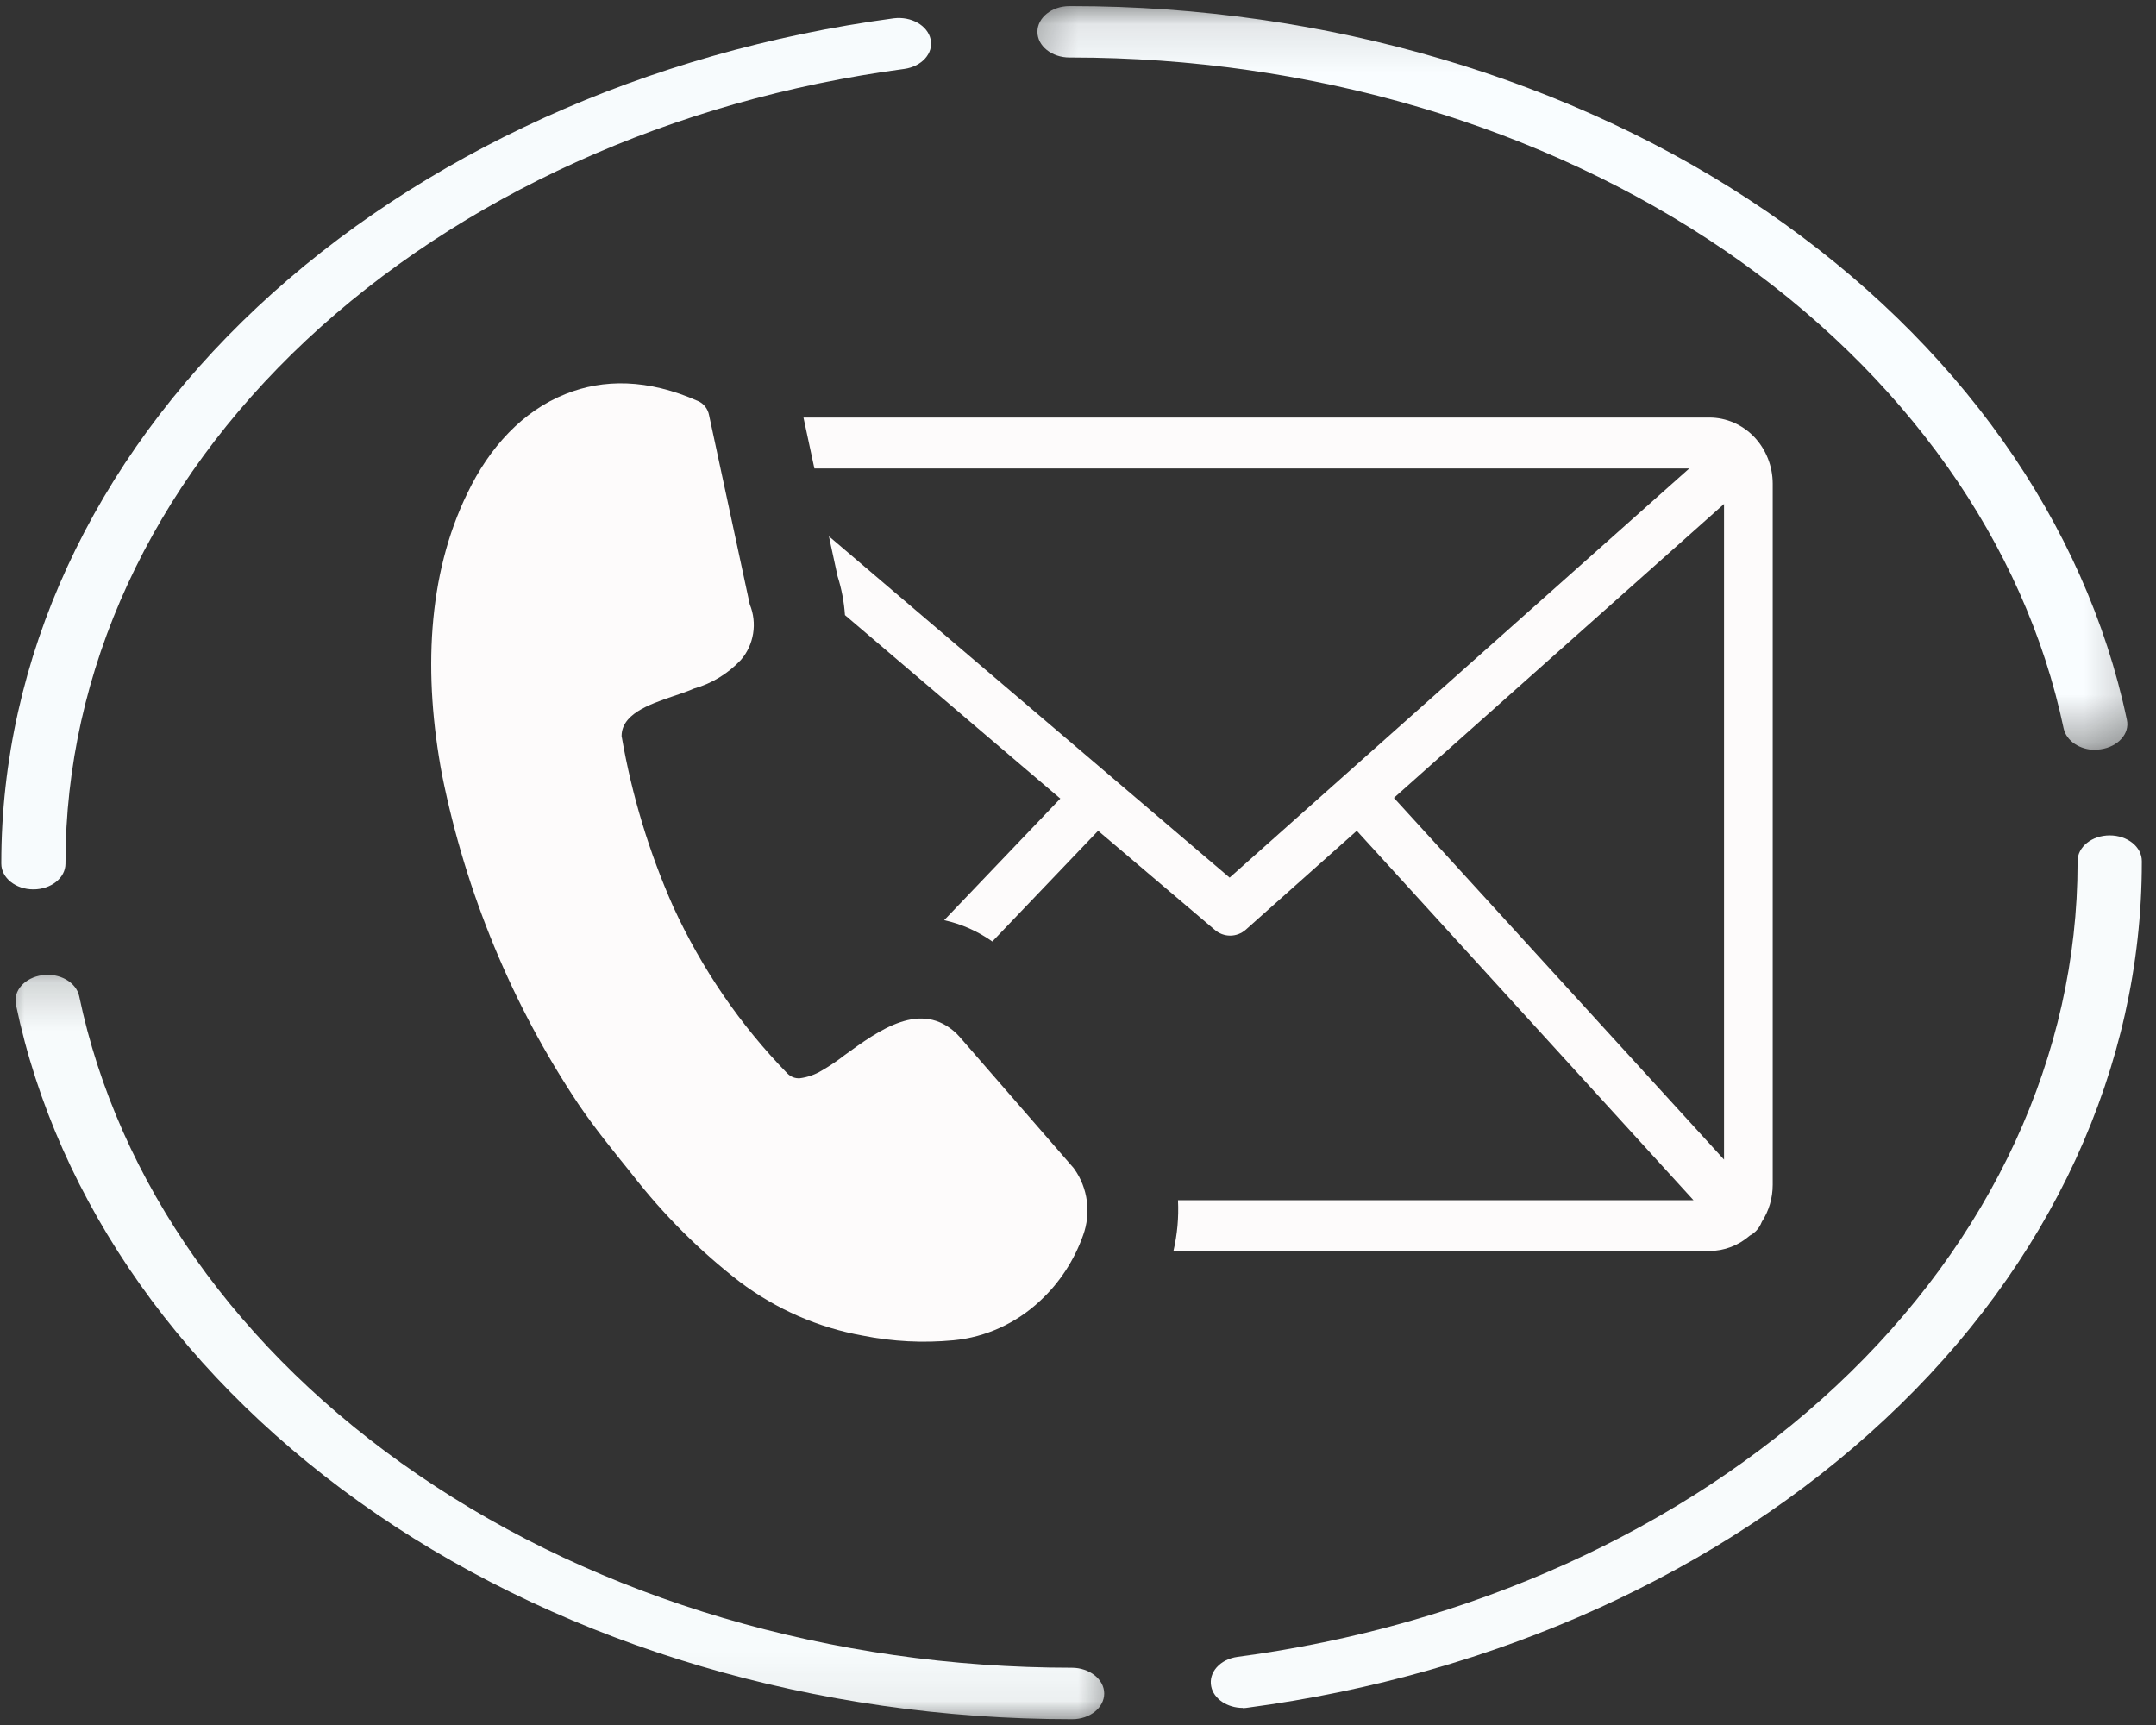 <svg width="45" height="36" viewBox="0 0 45 36" fill="none" xmlns="http://www.w3.org/2000/svg">
<rect x="0" y="0" width="45" height="36" fill="#333333" stroke="none"/>
<g clip-path="url(#clip0_74_2)">
<mask id="mask0_74_2" style="mask-type:luminance" maskUnits="userSpaceOnUse" x="0" y="20" width="24" height="16">
<path d="M0 20.174H23.478V35.943H0V20.174Z" fill="white"/>
</mask>
<g mask="url(#mask0_74_2)">
<path d="M22.376 35.879H22.366C17.043 35.879 11.89 34.357 7.857 31.595C3.866 28.862 1.194 25.091 0.333 20.968C0.27 20.676 0.518 20.402 0.882 20.352C1.247 20.301 1.59 20.5 1.653 20.79C2.461 24.664 4.973 28.216 8.728 30.779C12.524 33.377 17.366 34.805 22.371 34.805C22.74 34.805 23.047 35.046 23.047 35.342C23.047 35.637 22.752 35.879 22.381 35.879H22.376Z" fill="#F7FBFC"/>
</g>
<path d="M25.939 35.643C25.618 35.643 25.333 35.457 25.28 35.194C25.221 34.904 25.464 34.628 25.829 34.578C30.676 33.936 35.115 31.925 38.325 28.923C41.573 25.885 43.363 22.008 43.363 18.008V17.97C43.363 17.674 43.663 17.434 44.034 17.434C44.404 17.434 44.704 17.674 44.704 17.97V18.003C44.704 22.265 42.804 26.392 39.344 29.618C35.929 32.813 31.209 34.95 26.051 35.637C26.014 35.643 25.977 35.647 25.939 35.647V35.643Z" fill="#F8FBFC"/>
<path d="M0.696 18.561C0.328 18.561 0.027 18.321 0.027 18.024V18.008C0.027 13.754 1.928 9.632 5.375 6.405C8.786 3.212 13.5 1.075 18.653 0.382C19.018 0.336 19.361 0.53 19.424 0.821C19.487 1.113 19.239 1.387 18.876 1.438C14.034 2.084 9.604 4.094 6.394 7.098C3.152 10.134 1.367 14.008 1.367 18.008V18.024C1.367 18.321 1.067 18.561 0.696 18.561Z" fill="#F7FBFD"/>
<mask id="mask1_74_2" style="mask-type:luminance" maskUnits="userSpaceOnUse" x="21" y="0" width="24" height="16">
<path d="M21.304 0.115H44.783V15.652H21.304V0.115Z" fill="white"/>
</mask>
<g mask="url(#mask1_74_2)">
<path d="M43.733 15.65C43.41 15.65 43.13 15.464 43.072 15.202C42.259 11.334 39.747 7.79 35.992 5.221C32.196 2.628 27.354 1.2 22.361 1.2H22.323C21.953 1.2 21.653 0.96 21.653 0.664C21.653 0.367 21.953 0.127 22.323 0.127H22.361C27.677 0.127 32.825 1.647 36.863 4.405C40.854 7.135 43.526 10.903 44.392 15.021C44.457 15.312 44.207 15.586 43.843 15.638C43.806 15.642 43.769 15.646 43.733 15.646V15.65Z" fill="#F9FDFF"/>
</g>
<path d="M16.77 8.714H35.681C36.031 8.715 36.366 8.86 36.613 9.118C36.86 9.377 36.999 9.727 37 10.092V24.726C37 25.002 36.921 25.272 36.772 25.5C36.744 25.573 36.702 25.64 36.647 25.695C36.61 25.731 36.569 25.762 36.524 25.785C36.288 25.992 35.989 26.106 35.681 26.107H24.492C24.573 25.76 24.605 25.404 24.587 25.047H35.346L28.319 17.338L26 19.404C25.909 19.483 25.795 19.526 25.676 19.526C25.558 19.526 25.444 19.483 25.353 19.404L22.92 17.338L20.712 19.649C20.408 19.434 20.067 19.283 19.707 19.204L22.131 16.666L17.636 12.837C17.617 12.56 17.565 12.286 17.481 12.023L17.301 11.192L25.665 18.316L35.259 9.776H16.998L16.77 8.714ZM12.977 15.379C13.19 16.605 13.552 17.797 14.054 18.928C14.647 20.219 15.451 21.392 16.428 22.396C16.463 22.433 16.504 22.462 16.55 22.481C16.596 22.499 16.646 22.507 16.695 22.503C16.856 22.482 17.011 22.428 17.151 22.343C17.317 22.247 17.477 22.139 17.629 22.02C18.345 21.501 19.224 20.856 19.974 21.579C19.992 21.596 20.001 21.613 20.019 21.627L22.405 24.372C22.413 24.381 22.421 24.392 22.427 24.402C22.565 24.597 22.653 24.825 22.685 25.065C22.716 25.305 22.69 25.549 22.608 25.776C22.421 26.303 22.113 26.774 21.71 27.147C21.207 27.618 20.573 27.907 19.901 27.971C19.271 28.031 18.636 27.999 18.014 27.875C17.084 27.71 16.203 27.325 15.437 26.749C14.601 26.103 13.846 25.349 13.191 24.505L13.136 24.436C12.79 24.007 12.416 23.548 12.068 23.036C10.689 20.971 9.723 18.637 9.227 16.174C8.835 14.091 8.914 12.011 9.757 10.29C10.213 9.338 10.91 8.576 11.808 8.221C12.592 7.907 13.519 7.902 14.572 8.371C14.63 8.397 14.682 8.437 14.721 8.489C14.761 8.54 14.788 8.601 14.8 8.666L15.649 12.613C15.728 12.805 15.752 13.016 15.719 13.222C15.686 13.428 15.597 13.62 15.463 13.774C15.193 14.06 14.856 14.266 14.485 14.37C14.357 14.427 14.209 14.477 14.052 14.529C13.535 14.705 12.945 14.912 12.975 15.398L12.977 15.379ZM29.09 16.647L35.984 24.2V10.518L29.09 16.655V16.647Z" fill="#FDFBFB"/>
</g>
<defs>
<clipPath id="clip0_74_2">
<rect width="45" height="36" fill="white"/>
</clipPath>
</defs>
</svg>

